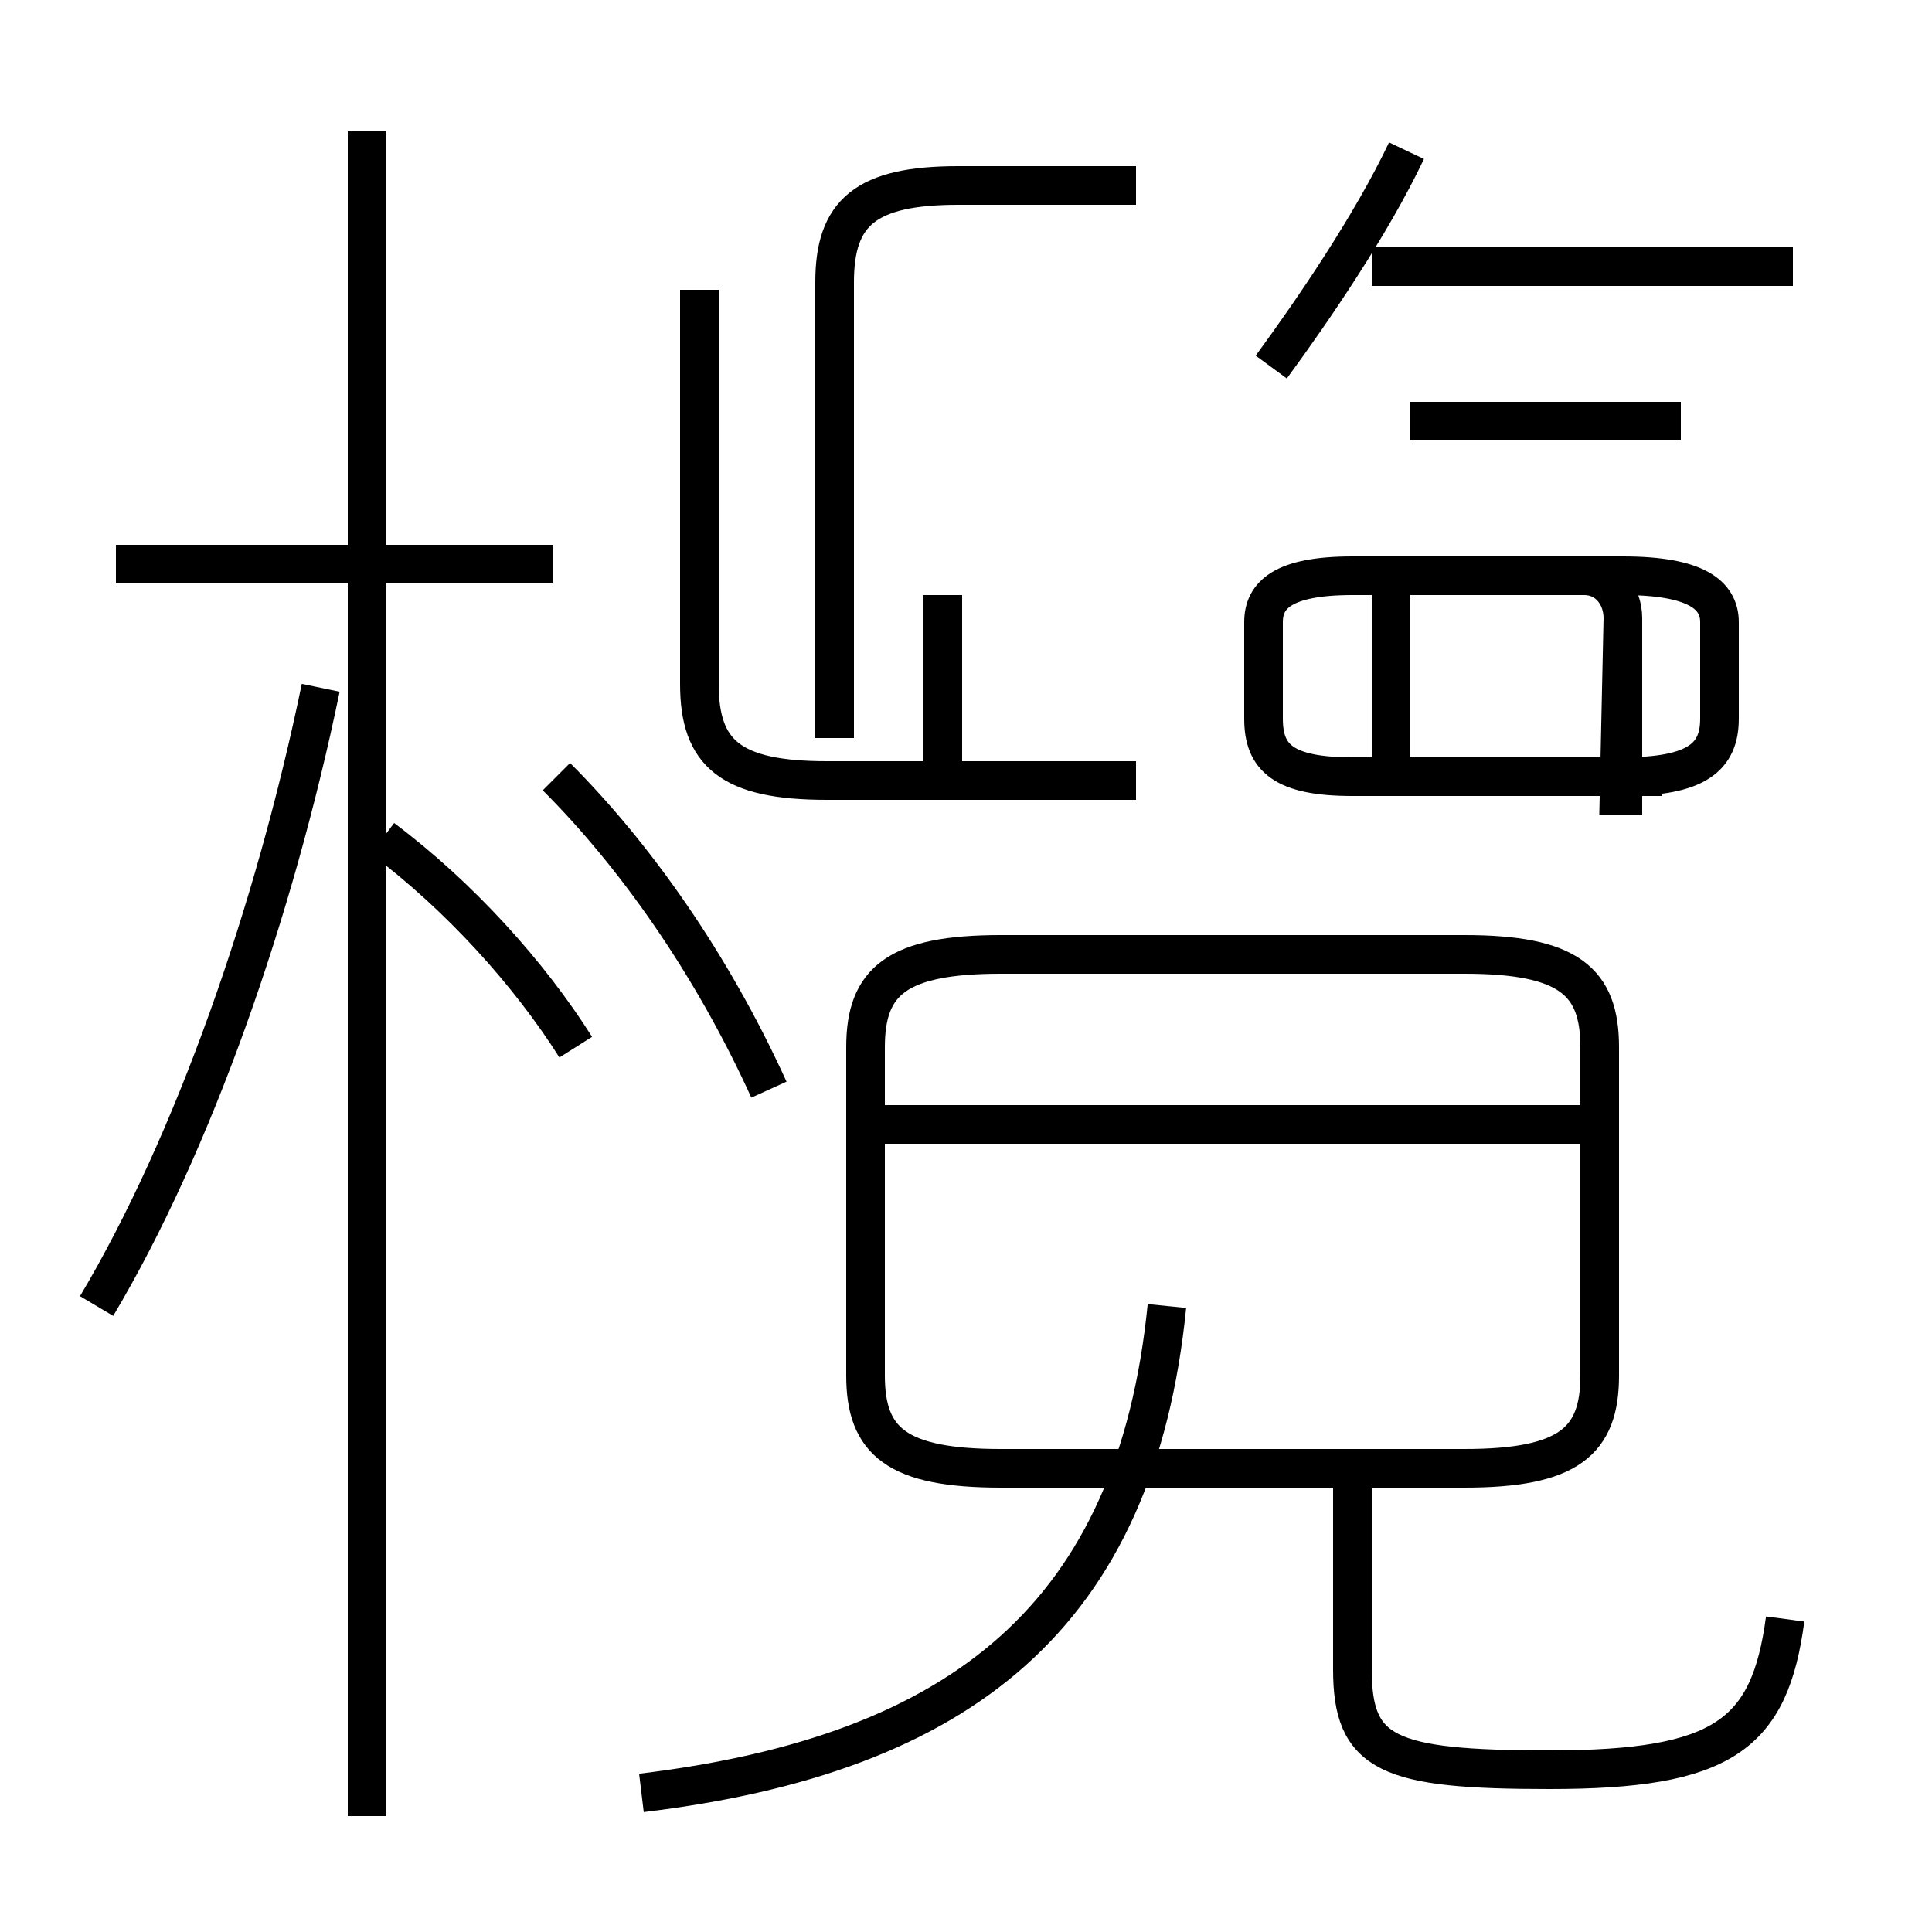 <?xml version='1.0' encoding='utf8'?>
<svg viewBox="0.0 -6.0 50.0 50.0" version="1.1" xmlns="http://www.w3.org/2000/svg">
<rect x="0.0" y="-6.0" width="50.0" height="50.0" fill="#808080" stroke="none"/>
<rect x="-1000" y="-1000" width="2000" height="2000" stroke="white" fill="white"/>
<g style="fill:white;stroke:#000000;  stroke-width:1">
<path d="M 46.2 -2.1 C 45.8 0.9 44.6 1.8 40.1 1.8 C 35.9 1.8 35.0 1.4 35.0 -0.8 L 35.0 -6.2 M 2.5 -10.2 C 5.0 -14.4 7.1 -20.4 8.3 -26.2 M 16.6 2.4 C 24.9 1.4 29.4 -2.2 30.2 -10.2 M 9.5 3.0 L 9.5 -40.6 M 14.9 -16.9 C 13.7 -18.8 11.9 -20.8 9.9 -22.3 M 14.3 -29.4 L 3.0 -29.4 M 41.4 -14.9 L 22.6 -14.9 M 26.0 -6.0 L 37.9 -6.0 C 40.6 -6.0 41.4 -6.7 41.4 -8.4 L 41.4 -16.9 C 41.4 -18.6 40.6 -19.3 37.9 -19.3 L 25.9 -19.3 C 23.2 -19.3 22.4 -18.6 22.4 -16.9 L 22.4 -8.4 C 22.4 -6.7 23.2 -6.0 25.9 -6.0 Z M 14.4 -23.9 C 16.4 -21.9 18.4 -19.1 19.9 -15.8 M 24.4 -24.1 L 24.4 -28.6 M 41.9 -23.4 L 42.0 -23.4 L 42.0 -28.0 L 42.0 -28.0 C 42.0 -28.6 41.6 -29.1 41.0 -29.1 L 35.0 -29.1 C 33.2 -29.1 32.7 -28.6 32.7 -27.9 L 32.7 -25.4 C 32.7 -24.4 33.2 -23.9 35.0 -23.9 L 42.0 -23.9 C 43.9 -23.9 44.5 -24.4 44.5 -25.4 L 44.5 -27.9 C 44.5 -28.6 43.9 -29.1 42.0 -29.1 L 41.0 -29.1 C 41.6 -29.1 42.0 -28.6 42.0 -28.0 Z M 21.4 -23.8 L 29.4 -23.8 M 21.6 -24.9 L 21.6 -36.7 C 21.6 -38.5 22.4 -39.2 24.8 -39.2 L 29.4 -39.2 M 18.1 -36.5 L 18.1 -26.3 C 18.1 -24.5 18.9 -23.8 21.4 -23.8 L 29.4 -23.8 M 36.0 -23.9 L 43.0 -23.9 M 36.0 -28.9 L 36.0 -24.4 M 43.5 -33.1 L 36.5 -33.1 M 32.9 -34.5 C 34.0 -36.0 35.5 -38.2 36.4 -40.1 M 46.4 -37.1 L 35.5 -37.1" transform="translate(0.0, 38.0)" />
</g>
</svg>